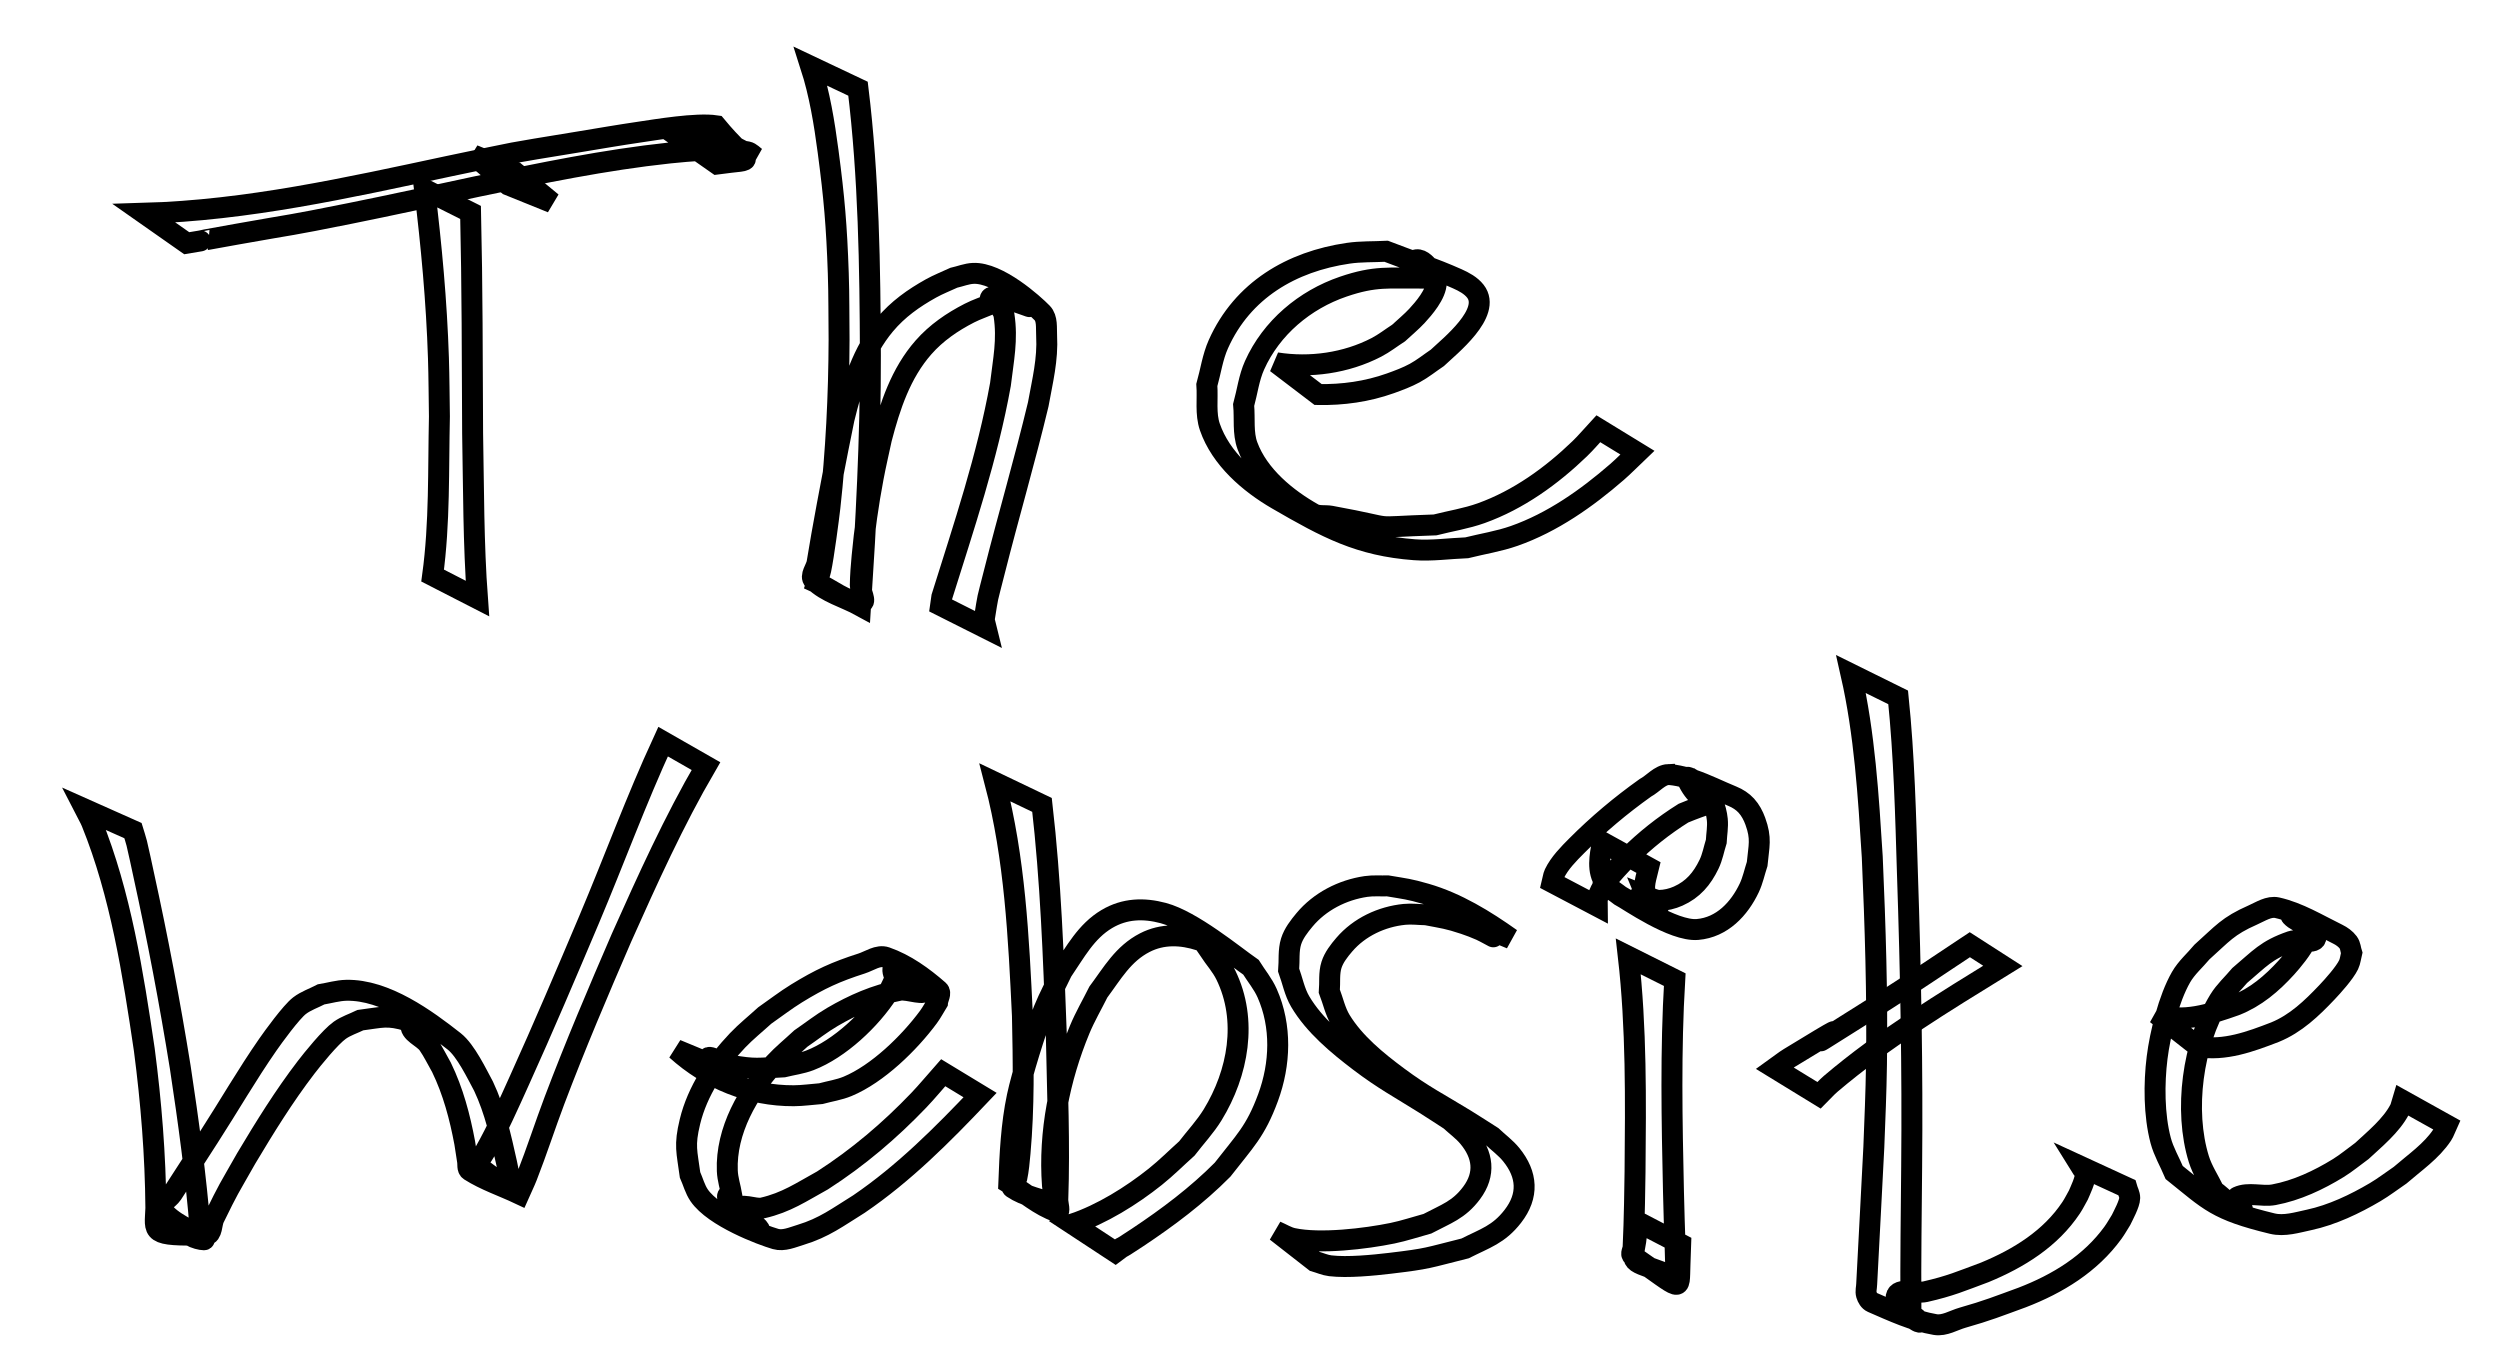 <?xml version="1.0" encoding="UTF-8" standalone="no"?>
<!-- Created with Inkscape (http://www.inkscape.org/) -->

<svg
   width="706"
   height="382"
   viewBox="0 0 186.795 101.071"
   version="1.1"
   id="svg1"
   inkscape:version="1.4 (86a8ad7, 2024-10-11)"
   sodipodi:docname="name.svg"
   xmlns:inkscape="http://www.inkscape.org/namespaces/inkscape"
   xmlns:sodipodi="http://sodipodi.sourceforge.net/DTD/sodipodi-0.dtd"
   xmlns="http://www.w3.org/2000/svg"
   xmlns:svg="http://www.w3.org/2000/svg">
  <sodipodi:namedview
     id="namedview1"
     pagecolor="#ffffff"
     bordercolor="#999999"
     borderopacity="1"
     inkscape:showpageshadow="2"
     inkscape:pageopacity="0"
     inkscape:pagecheckerboard="true"
     inkscape:deskcolor="#d1d1d1"
     inkscape:document-units="px"
     inkscape:zoom="0.70710678"
     inkscape:cx="491.43921"
     inkscape:cy="164.75588"
     inkscape:window-width="1366"
     inkscape:window-height="705"
     inkscape:window-x="-8"
     inkscape:window-y="-8"
     inkscape:window-maximized="1"
     inkscape:current-layer="layer1"
     showguides="false"
     showborder="true"
     inkscape:antialias-rendering="true"
     labelstyle="default" />
  <defs
     id="defs1" />
  <g
     inkscape:label="Layer 1"
     inkscape:groupmode="layer"
     id="layer1">
    <path
       style="fill:none;fill-rule:evenodd;stroke:#000000;stroke-width:1.565;stroke-linecap:round;paint-order:fill markers stroke"
       id="path7"
       d="m 13.951,18.173 c 2.61,-0.435 -1.211,0.208 3.731,-0.673 4.79,-0.855 3.407,-0.539 8.481,-1.556 2.869,-0.575 6.644,-1.398 9.503,-2.013 4.747,-0.993 9.52,-1.982 14.349,-2.499 1.306,-0.14 4.28,-0.4 5.831,-0.087 0.258,0.052 0.439,0.29 0.659,0.435 -4.516,-2.162 -2.533,-2.21 -5.756,-1.508 0,0 2.831,1.982 2.831,1.982 v 0 c 3.151,-0.444 2.489,0.243 -0.077,-2.859 -1.471,-0.221 -4.494,0.295 -5.711,0.473 -1.501,0.219 -2.996,0.479 -4.492,0.725 -6.166,1.016 -3.805,0.59 -9.802,1.833 -7.501,1.602 -15.034,3.292 -22.733,3.512 z" />
    <path
       style="fill:none;fill-rule:evenodd;stroke:#000000;stroke-width:1.565;stroke-linecap:round;paint-order:fill markers stroke"
       id="path8"
       d="m 31.721,14.147 c 0.512,4.186 0.902,8.387 1.038,12.603 0.047,1.458 0.049,2.916 0.073,4.374 -0.088,3.956 0.03,7.949 -0.507,11.881 0,0 3.348,1.717 3.348,1.717 v 0 C 35.37,40.617 35.39,36.497 35.313,32.385 35.287,26.881 35.288,21.376 35.161,15.874 Z" />
    <path
       style="fill:none;fill-rule:evenodd;stroke:#000000;stroke-width:1.565;stroke-linecap:round;paint-order:fill markers stroke"
       id="path9"
       d="m 60.578,4.957 c 0.664,2.067 1.013,4.226 1.298,6.372 0.457,3.448 0.639,5.568 0.759,9.096 0.056,1.644 0.04,3.29 0.059,4.935 -0.014,4.189 -0.223,8.377 -0.684,12.541 -0.091,0.82 -0.465,3.663 -0.683,4.679 -0.07,0.325 -0.201,0.635 -0.301,0.952 1.114,0.495 2.124,1.41 3.341,1.484 0.429,0.026 -0.094,-0.856 -0.088,-1.285 0.01,-0.721 0.068,-1.441 0.135,-2.16 0.186,-1.997 0.458,-3.904 0.829,-5.877 0.183,-0.972 0.411,-1.935 0.616,-2.902 0.637,-2.446 1.441,-4.902 3.145,-6.839 0.958,-1.089 2.144,-1.901 3.425,-2.557 0.556,-0.285 1.154,-0.479 1.731,-0.718 -1.118,-1.365 3.468,0.546 2.657,0.186 -0.756,-0.336 -1.541,-1.191 -2.314,-0.897 -0.518,0.197 0.43,1.033 0.514,1.581 0.28,1.835 -0.047,3.339 -0.266,5.177 -0.973,5.417 -2.742,10.637 -4.381,15.877 -0.03,0.212 -0.061,0.423 -0.091,0.635 0,0 3.414,1.717 3.414,1.717 v 0 c -0.053,-0.215 -0.106,-0.431 -0.158,-0.646 0.341,-2.092 0.142,-1.122 0.771,-3.612 1.053,-4.17 2.266,-8.296 3.268,-12.479 0.32,-1.778 0.725,-3.335 0.627,-5.146 -0.031,-0.572 0.068,-1.274 -0.33,-1.685 -0.65,-0.671 -3.293,-3.041 -5.151,-2.96 -0.496,0.022 -0.969,0.219 -1.454,0.328 -0.568,0.265 -1.156,0.491 -1.703,0.796 -1.304,0.727 -2.473,1.554 -3.442,2.71 -1.689,2.014 -2.442,4.537 -3.055,7.036 -0.594,2.891 -1.149,5.789 -1.668,8.695 -0.123,0.688 -0.229,1.38 -0.351,2.069 -0.077,0.432 -0.557,0.986 -0.245,1.294 0.947,0.935 2.333,1.281 3.5,1.922 C 64.707,39.04 65.05,32.799 65.034,26.549 65.008,19.902 64.914,13.236 64.11,6.629 Z" />
    <path
       style="fill:none;fill-rule:evenodd;stroke:#000000;stroke-width:1.565;stroke-linecap:round;paint-order:fill markers stroke"
       id="path10"
       d="m 98.489,29.48 c 1.842,0.032 3.655,-0.218 5.395,-0.838 0.622,-0.222 1.244,-0.455 1.824,-0.769 0.595,-0.323 1.124,-0.755 1.687,-1.133 0.902,-0.86 4.096,-3.372 2.843,-4.979 -0.336,-0.431 -0.852,-0.706 -1.35,-0.929 -1.734,-0.777 -3.544,-1.371 -5.315,-2.057 -0.945,0.049 -1.899,0.011 -2.835,0.148 -4.236,0.618 -7.902,2.757 -9.704,6.793 -0.431,0.965 -0.574,2.034 -0.861,3.051 0.075,1.047 -0.117,2.148 0.226,3.14 0.819,2.37 2.952,4.197 5.023,5.399 3.74,2.171 6.169,3.463 10.265,3.77 1.299,0.097 2.604,-0.097 3.906,-0.146 1.183,-0.296 2.398,-0.484 3.548,-0.888 2.855,-1.004 5.411,-2.808 7.676,-4.774 0.529,-0.459 1.016,-0.965 1.524,-1.448 0,0 -2.919,-1.787 -2.919,-1.787 v 0 c -0.463,0.499 -0.898,1.024 -1.388,1.496 -2.107,2.032 -4.578,3.816 -7.357,4.814 -1.118,0.401 -2.302,0.585 -3.453,0.878 -5.492,0.18 -2.234,0.36 -7.786,-0.654 -0.433,-0.079 -0.923,0.033 -1.306,-0.183 -1.981,-1.116 -4.103,-2.834 -4.927,-5.078 -0.352,-0.957 -0.188,-2.03 -0.282,-3.045 0.272,-0.99 0.396,-2.033 0.816,-2.969 1.255,-2.802 3.75,-4.891 6.625,-5.874 2.391,-0.818 3.425,-0.623 5.882,-0.63 -0.228,-0.412 -1.03,-0.915 -0.684,-1.236 0.726,-0.673 1.752,1.187 1.753,1.556 0.005,0.866 -0.955,1.964 -1.438,2.487 -0.426,0.461 -0.917,0.859 -1.376,1.288 -0.553,0.357 -1.075,0.769 -1.659,1.072 -2.274,1.178 -4.954,1.55 -7.468,1.154 z" />
    <path
       style="fill:none;fill-rule:evenodd;stroke:#000000;stroke-width:1.565;stroke-linecap:round;paint-order:fill markers stroke"
       id="path11"
       d="m 6.341,60.461 c 0.169,0.331 0.368,0.649 0.507,0.993 2.167,5.345 3.094,11.307 3.934,16.982 0.513,3.924 0.832,7.874 0.863,11.832 -0.065,1.842 -0.502,2.082 3.76,2.009 0.462,-0.008 0.385,-0.841 0.588,-1.256 1.159,-2.367 0.991,-1.977 2.406,-4.473 1.39,-2.329 2.823,-4.645 4.475,-6.801 0.47,-0.614 1.805,-2.267 2.515,-2.769 0.465,-0.329 1.023,-0.502 1.535,-0.753 1.613,-0.202 1.993,-0.421 3.599,0.07 0.591,0.181 1.285,0.303 1.686,0.774 0.344,0.404 -1.377,-1.067 -1.495,-0.549 -0.146,0.642 0.898,0.97 1.276,1.509 0.383,0.546 0.667,1.155 1.001,1.733 0.866,1.783 1.369,3.693 1.732,5.632 0.084,0.451 0.128,0.909 0.21,1.36 0.044,0.239 -0.037,0.58 0.169,0.71 1.148,0.729 2.459,1.161 3.689,1.742 0.192,-0.435 0.403,-0.861 0.577,-1.304 0.735,-1.874 1.35,-3.793 2.061,-5.676 1.552,-4.106 3.27,-8.14 5.012,-12.168 1.941,-4.345 3.906,-8.699 6.306,-12.815 0,0 -3.203,-1.831 -3.203,-1.831 v 0 c -2.009,4.356 -3.658,8.869 -5.523,13.286 -1.707,4.034 -3.417,8.064 -5.224,12.055 -0.766,1.692 -1.646,3.689 -2.588,5.336 -0.191,0.333 -0.435,0.633 -0.652,0.95 0.992,0.675 1.899,1.495 2.976,2.025 0.244,0.12 -0.276,-0.475 -0.357,-0.735 -0.146,-0.464 -0.214,-0.949 -0.321,-1.424 -0.437,-1.954 -0.863,-3.918 -1.725,-5.742 -0.499,-0.919 -1.324,-2.668 -2.193,-3.352 -2.055,-1.617 -5.139,-3.888 -8.07,-3.818 -0.633,0.015 -1.25,0.203 -1.875,0.305 -0.537,0.281 -1.129,0.475 -1.611,0.844 -0.627,0.48 -1.989,2.363 -2.374,2.918 -1.552,2.232 -2.912,4.593 -4.385,6.876 -0.422,0.655 -2.232,3.473 -2.762,4.28 -0.251,0.383 -1.029,0.768 -0.765,1.142 0.748,1.056 2.138,1.46 3.165,2.249 0.193,0.148 -2.135,-0.321 -0.296,-0.667 -0.324,-4.082 -0.881,-8.139 -1.495,-12.187 -0.779,-4.835 -1.689,-9.631 -2.739,-14.415 -0.171,-0.777 -0.326,-1.557 -0.514,-2.33 -0.078,-0.32 -0.19,-0.632 -0.285,-0.948 z" />
    <path
       style="fill:none;fill-rule:evenodd;stroke:#000000;stroke-width:1.565;stroke-linecap:round;paint-order:fill markers stroke"
       id="path12"
       d="m 50.534,78.436 c 2.433,2.196 5.519,3.452 8.773,3.436 0.678,-0.004 1.351,-0.104 2.027,-0.156 0.666,-0.182 1.361,-0.282 1.999,-0.547 2.24,-0.932 4.604,-3.237 6.039,-5.18 0.256,-0.346 0.453,-0.731 0.68,-1.097 0.025,-0.297 0.299,-0.696 0.074,-0.892 -1.164,-1.016 -2.466,-1.959 -3.925,-2.468 -0.592,-0.207 -1.228,0.269 -1.825,0.461 -1.927,0.618 -3.105,1.156 -4.858,2.234 -0.822,0.505 -1.585,1.1 -2.378,1.651 -0.677,0.619 -1.398,1.194 -2.031,1.858 -1.599,1.677 -3.005,3.788 -3.557,6.071 -0.437,1.808 -0.226,2.222 0.006,3.977 0.228,0.511 0.367,1.072 0.684,1.534 1.111,1.618 4.654,2.953 5.705,3.257 0.608,0.176 1.267,-0.127 1.873,-0.31 1.765,-0.534 2.789,-1.327 4.362,-2.302 3.376,-2.298 6.251,-5.192 9.048,-8.14 0,0 -2.757,-1.673 -2.757,-1.673 v 0 c -0.61,0.688 -1.194,1.4 -1.829,2.065 -2.162,2.261 -4.551,4.29 -7.185,5.982 -1.588,0.875 -2.707,1.655 -4.476,2.06 -0.604,0.138 -1.72,-0.453 -1.853,0.152 -0.145,0.658 1.076,0.826 1.527,1.327 0.697,0.775 -3.472,-2.762 -1.976,-2.422 -0.113,-0.61 -0.313,-1.209 -0.338,-1.829 -0.123,-2.999 1.553,-5.913 3.524,-8.045 0.61,-0.66 1.314,-1.228 1.97,-1.842 0.787,-0.538 1.538,-1.133 2.361,-1.614 1.561,-0.913 3.235,-1.651 5.022,-1.991 0.623,-0.119 2.064,0.508 1.9,-0.105 -0.205,-0.764 -3.158,-2.789 -2.228,-0.814 -0.183,0.368 -0.326,0.759 -0.549,1.105 -1.283,1.995 -3.609,4.194 -5.832,5.049 -0.631,0.243 -1.311,0.326 -1.967,0.489 -1.893,0.092 -2.1,0.211 -3.963,-0.124 -0.555,-0.1 -1.869,-0.937 -1.637,-0.423 0.345,0.767 1.393,0.941 2.086,1.418 0.293,0.202 -1.019,-0.63 -0.855,-0.643 z" />
    <path
       style="fill:none;fill-rule:evenodd;stroke:#000000;stroke-width:1.565;stroke-linecap:round;paint-order:fill markers stroke"
       id="path13"
       d="m 74.348,58.462 c 1.485,5.678 1.764,11.593 2.045,17.428 0.075,3.417 0.127,6.847 -0.178,10.256 -0.057,0.634 -0.112,1.271 -0.245,1.893 -0.055,0.256 -0.529,0.573 -0.312,0.72 0.955,0.646 2.151,0.834 3.226,1.251 -0.082,-0.482 -0.211,-0.958 -0.247,-1.445 -0.293,-3.946 0.527,-7.992 2.033,-11.633 0.4,-0.967 0.932,-1.873 1.398,-2.81 1.046,-1.404 1.843,-2.851 3.469,-3.689 1.317,-0.678 2.747,-0.617 4.111,-0.173 0.684,0.223 1.438,0.443 1.928,0.969 0.287,0.308 -0.828,-0.156 -1.242,-0.233 0.42,0.621 0.932,1.188 1.261,1.862 1.65,3.378 0.913,7.324 -0.983,10.429 -0.552,0.904 -1.289,1.683 -1.933,2.524 -0.786,0.705 -1.533,1.455 -2.358,2.114 -1.771,1.414 -4.008,2.811 -6.181,3.536 0,0 3.195,2.1 3.195,2.1 v 0 c 1.123,-0.836 -0.343,0.236 1.67,-1.105 2.254,-1.501 4.429,-3.129 6.341,-5.058 1.645,-2.125 2.463,-2.842 3.402,-5.394 0.921,-2.501 1.023,-5.327 -0.069,-7.793 -0.308,-0.697 -0.807,-1.293 -1.21,-1.939 -1.261,-0.876 -4.399,-3.473 -6.548,-4.048 -1.46,-0.391 -2.883,-0.35 -4.219,0.442 -1.557,0.925 -2.367,2.486 -3.346,3.915 -0.455,0.958 -0.966,1.891 -1.364,2.873 -0.607,1.5 -1.647,4.877 -1.983,6.464 -0.449,2.118 -0.552,4.317 -0.634,6.473 1.2,0.717 2.275,1.704 3.599,2.151 0.289,0.098 0.051,-0.609 0.062,-0.914 0.145,-4.153 -0.035,-8.312 -0.116,-12.465 -0.206,-5.68 -0.413,-11.37 -1.063,-17.021 z" />
    <path
       style="fill:none;fill-rule:evenodd;stroke:#000000;stroke-width:1.565;stroke-linecap:round;paint-order:fill markers stroke"
       id="path14"
       d="m 112.895,70.135 c -1.93,-1.371 -4.055,-2.681 -6.358,-3.347 -1.277,-0.369 -1.518,-0.371 -2.845,-0.596 -0.542,0.015 -1.09,-0.034 -1.627,0.044 -1.754,0.255 -3.456,1.123 -4.599,2.499 -0.402,0.484 -0.807,1.003 -0.996,1.602 -0.216,0.686 -0.123,1.433 -0.184,2.149 0.287,0.782 0.438,1.628 0.861,2.345 1.054,1.789 2.814,3.243 4.429,4.472 1.78,1.354 3.028,2.013 4.882,3.176 0.633,0.397 1.257,0.81 1.885,1.215 0.458,0.424 0.973,0.792 1.373,1.271 1.097,1.314 1.302,2.747 0.237,4.174 -0.951,1.273 -1.918,1.564 -3.3,2.295 -0.872,0.237 -1.731,0.529 -2.616,0.711 -1.991,0.409 -5.395,0.822 -7.425,0.388 -0.443,-0.095 -0.836,-0.352 -1.253,-0.528 0,0 2.872,2.24 2.872,2.24 v 0 c 0.388,0.11 0.762,0.283 1.163,0.331 1.287,0.155 3.237,-0.039 4.446,-0.183 2.966,-0.354 2.743,-0.394 5.627,-1.114 1.51,-0.763 2.511,-1.036 3.566,-2.394 1.203,-1.549 1.09,-3.121 -0.113,-4.607 -0.417,-0.516 -0.964,-0.912 -1.446,-1.367 -0.666,-0.422 -1.325,-0.855 -1.997,-1.267 -1.967,-1.207 -3.138,-1.779 -5.029,-3.183 -1.564,-1.162 -3.246,-2.525 -4.282,-4.227 -0.403,-0.662 -0.561,-1.446 -0.841,-2.169 0.054,-0.658 -0.04,-1.345 0.161,-1.973 0.182,-0.567 0.569,-1.058 0.956,-1.51 1.125,-1.313 2.793,-2.092 4.495,-2.262 0.536,-0.054 1.078,0.02 1.617,0.03 1.292,0.25 1.617,0.269 2.858,0.682 0.41,0.136 0.813,0.293 1.209,0.467 0.319,0.141 1.229,0.66 0.932,0.476 -1.434,-0.886 -3.723,-2.117 -2.306,-1.352 z" />
    <path
       style="fill:none;fill-rule:evenodd;stroke:#000000;stroke-width:1.565;stroke-linecap:round;paint-order:fill markers stroke"
       id="path15"
       d="m 121.666,71.463 c 0.608,5.339 0.551,10.73 0.501,16.095 -0.013,0.784 -0.023,1.569 -0.039,2.353 -0.026,1.25 -0.05,2.075 -0.105,3.284 -0.01,0.21 -0.21,0.511 -0.037,0.63 3.805,2.611 3.457,2.847 3.54,0.629 0.017,-0.5 0.034,-1 0.051,-1.5 0,0 -3.186,-1.654 -3.186,-1.654 v 0 c -0.057,0.477 -0.114,0.954 -0.171,1.43 -0.329,1.952 -0.48,1.301 3.183,2.793 0.22,0.09 -0.143,-0.457 -0.169,-0.694 -0.053,-0.484 -0.048,-0.972 -0.066,-1.458 -0.062,-1.594 -0.086,-2.725 -0.13,-4.354 -0.116,-5.272 -0.221,-10.553 0.095,-15.82 z" />
    <path
       id="path16"
       style="fill:none;fill-rule:evenodd;stroke:#000000;stroke-width:1.565;stroke-linecap:round;paint-order:fill markers stroke"
       d="m 35.375,11.59 c 0.869,0.744 1.739,1.488 2.609,2.232 l 3.249,1.313 -2.795,-2.306 z m 89.286,46.282 c -0.638,0.026 -1.15,0.688 -1.731,0.999 -1.822,1.297 -3.546,2.741 -5.124,4.327 -0.588,0.59 -1.288,1.296 -1.66,2.077 -0.098,0.206 -0.111,0.442 -0.167,0.663 l 3.383,1.781 c 5.3e-4,-0.198 -0.051,-0.404 0.002,-0.595 0.115,-0.417 0.325,-0.798 0.575,-1.153 -0.646,-0.901 -0.395,-2.02 -0.214,-3.047 l 1.963,1.081 c 1.24,-1.229 2.614,-2.321 4.094,-3.248 3.481,-1.437 1.428,0.111 0.262,-2.567 -0.014,-0.031 -0.017,-0.053 -0.017,-0.071 -0.405,-0.116 -0.817,-0.201 -1.237,-0.242 -0.044,-0.004 -0.087,-0.005 -0.129,-0.004 z m 1.366,0.245 c 0.158,0.045 0.316,0.095 0.472,0.149 -0.252,-0.154 -0.469,-0.252 -0.472,-0.149 z m 0.472,0.149 c 0.245,0.149 0.521,0.349 0.664,0.472 0.681,0.586 1.066,1.641 1.151,2.497 0.055,0.545 -0.052,1.093 -0.078,1.64 -0.18,0.568 -0.281,1.168 -0.541,1.704 -0.523,1.082 -1.193,1.879 -2.303,2.375 -0.447,0.2 -0.943,0.319 -1.433,0.324 -0.237,0.002 -0.639,-0.178 -0.954,-0.306 0.006,0.015 0.012,0.029 0.019,0.044 0.329,0.68 0.829,0.86 1.444,1.259 -0.632,-0.431 -1.547,-0.613 -1.895,-1.294 -0.107,-0.21 0.119,-0.135 0.432,-0.009 -0.299,-0.678 0.018,-1.479 0.174,-2.147 l -1.492,-0.822 c -0.326,0.323 -0.644,0.653 -0.95,0.994 -0.272,0.303 -0.555,0.625 -0.799,0.972 0.049,0.068 0.102,0.135 0.162,0.201 0.272,0.299 0.633,0.502 0.949,0.753 0.6,0.315 3.96,2.68 5.785,2.526 1.838,-0.155 3.131,-1.546 3.87,-3.111 0.267,-0.566 0.392,-1.188 0.588,-1.783 0.128,-1.368 0.338,-1.884 -0.137,-3.192 -0.153,-0.422 -0.369,-0.834 -0.672,-1.165 -0.28,-0.307 -0.646,-0.543 -1.031,-0.7 -0.98,-0.4 -1.95,-0.891 -2.954,-1.232 z" />
    <path
       style="fill:none;fill-rule:evenodd;stroke:#000000;stroke-width:1.565;stroke-linecap:round;paint-order:fill markers stroke"
       id="path17"
       d="m 138.307,50.368 c 1.019,4.483 1.296,9.092 1.585,13.667 0.225,5.157 0.391,10.32 0.315,15.483 -0.031,2.145 -0.116,4.059 -0.198,6.194 -0.166,3.413 -0.362,6.824 -0.534,10.237 -0.006,0.264 -0.093,0.539 -0.017,0.792 0.068,0.226 0.208,0.472 0.425,0.566 1.528,0.663 3.069,1.384 4.711,1.662 0.695,0.118 1.373,-0.322 2.05,-0.515 1.88,-0.535 2.627,-0.845 4.449,-1.509 2.643,-1.017 5.106,-2.518 6.788,-4.843 0.22,-0.304 0.401,-0.635 0.602,-0.953 0.152,-0.316 0.644,-1.219 0.646,-1.637 0.001,-0.268 -0.147,-0.515 -0.22,-0.773 0,0 -3.45,-1.588 -3.45,-1.588 v 0 c 0.114,0.186 0.31,0.343 0.342,0.559 0.057,0.387 -0.394,1.305 -0.512,1.587 -0.179,0.313 -0.336,0.64 -0.536,0.94 -1.537,2.315 -3.924,3.787 -6.448,4.829 -1.778,0.66 -2.576,1.02 -4.451,1.447 -0.717,0.163 -2.033,-0.355 -2.175,0.367 -0.163,0.832 1.239,1.171 1.74,1.855 0.25,0.342 -1.914,-0.985 -0.643,-1.095 -0.021,-3.493 0.029,-6.987 0.059,-10.48 0.069,-7.269 -0.069,-14.535 -0.313,-21.8 -0.135,-4.422 -0.243,-8.848 -0.695,-13.252 z" />
    <path
       style="fill:none;fill-rule:evenodd;stroke:#000000;stroke-width:1.565;stroke-linecap:round;paint-order:fill markers stroke"
       id="path18"
       d="m 135.92,81.843 c 0.289,-0.288 0.558,-0.599 0.868,-0.863 3.948,-3.358 8.461,-6.091 12.86,-8.808 0,0 -2.466,-1.585 -2.466,-1.585 v 0 c -2.191,1.458 -4.591,3.071 -6.806,4.471 -10.153,6.421 1.919,-1.269 -6.68,3.99 -0.378,0.231 -0.721,0.513 -1.081,0.77 z" />
    <path
       style="fill:none;fill-rule:evenodd;stroke:#000000;stroke-width:1.565;stroke-linecap:round;paint-order:fill markers stroke"
       id="path19"
       d="m 164.238,78.199 c 1.967,0.356 3.945,-0.382 5.749,-1.079 1.549,-0.632 2.743,-1.78 3.876,-2.974 0.437,-0.461 1.321,-1.44 1.62,-2.06 0.133,-0.276 0.153,-0.592 0.229,-0.888 -0.084,-0.259 -0.09,-0.558 -0.253,-0.777 -0.2,-0.268 -0.488,-0.474 -0.789,-0.621 -1.477,-0.722 -2.916,-1.613 -4.519,-1.975 -0.619,-0.14 -1.243,0.286 -1.824,0.542 -1.886,0.83 -2.257,1.388 -3.798,2.764 -0.522,0.627 -1.159,1.173 -1.565,1.88 -0.923,1.61 -1.563,4.22 -1.788,6.013 -0.24,1.914 -0.238,4.296 0.266,6.191 0.223,0.837 0.674,1.597 1.011,2.395 2.641,2.115 3.124,2.799 7.328,3.816 0.896,0.217 1.85,-0.084 2.751,-0.277 1.718,-0.369 3.425,-1.183 4.928,-2.07 0.649,-0.383 1.247,-0.845 1.87,-1.268 1.075,-0.934 2.352,-1.799 3.153,-3.015 0.148,-0.225 0.225,-0.49 0.338,-0.735 0,0 -3.309,-1.843 -3.309,-1.843 v 0 c -0.071,0.228 -0.103,0.473 -0.214,0.684 -0.631,1.202 -1.853,2.197 -2.818,3.093 -0.59,0.427 -1.149,0.9 -1.769,1.282 -1.461,0.899 -3.109,1.676 -4.81,1.992 -0.893,0.166 -1.897,-0.218 -2.719,0.168 -0.306,0.144 0.633,1.054 0.306,0.967 -0.808,-0.215 -1.372,-0.956 -2.058,-1.434 -0.378,-0.786 -0.876,-1.525 -1.135,-2.358 -1.136,-3.645 -0.463,-8.638 1.52,-11.89 0.415,-0.681 1.022,-1.224 1.533,-1.836 1.497,-1.259 1.969,-1.9 3.833,-2.546 0.598,-0.207 1.864,0.293 1.867,-0.339 0.003,-0.808 -1.317,-0.955 -1.859,-1.554 -0.348,-0.384 1.698,0.829 1.204,0.983 -0.028,0.268 0.01,0.552 -0.085,0.804 -0.23,0.609 -1.077,1.623 -1.472,2.057 -1.087,1.195 -2.3,2.233 -3.823,2.826 -1.843,0.652 -3.95,1.355 -5.884,0.639 z" />
  </g>
</svg>
